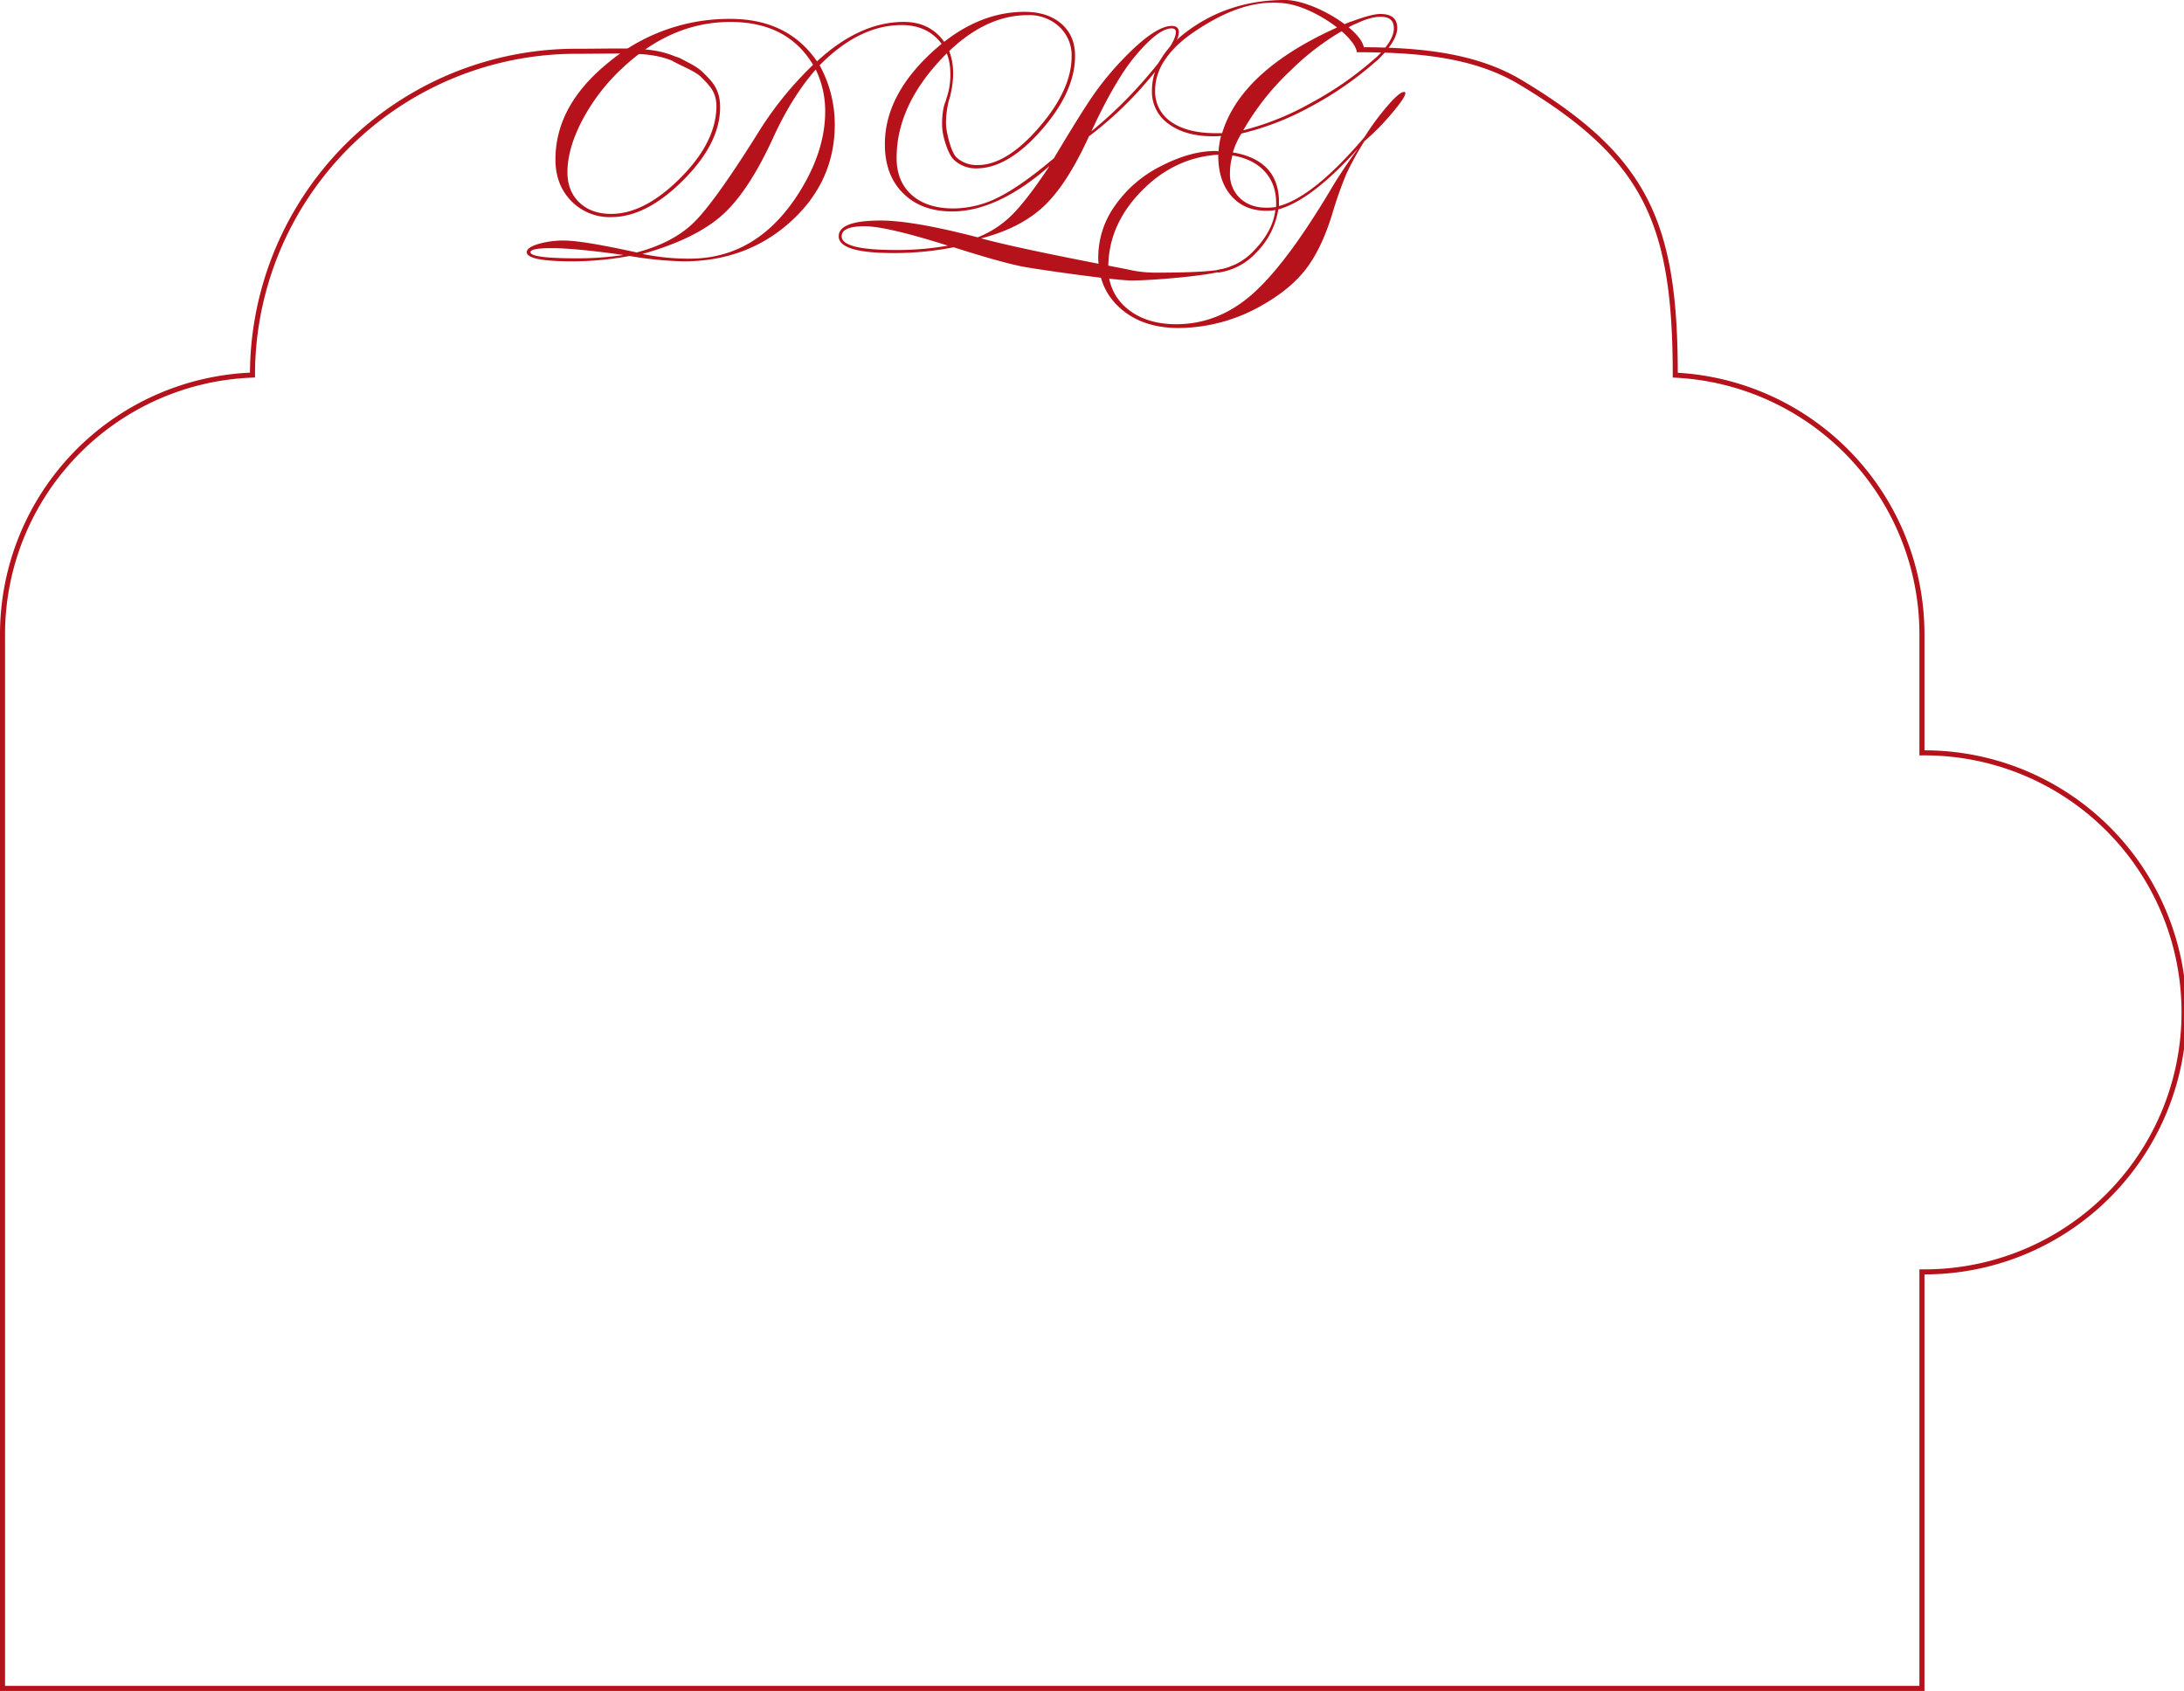 <?xml version="1.0" encoding="UTF-8" standalone="no"?>
<svg
   xmlns:dc="http://purl.org/dc/elements/1.1/"
   xmlns:cc="http://creativecommons.org/ns#"
   xmlns:rdf="http://www.w3.org/1999/02/22-rdf-syntax-ns#"
   xmlns:svg="http://www.w3.org/2000/svg"
   xmlns="http://www.w3.org/2000/svg"
   version="1.1"
   viewBox="0 0 864.99 669.82"
   data-name="Layer 1"
   id="Layer_1">
  <defs
     id="defs1215">
    <style
       id="style1213">.cls-1,.cls-2,.cls-22,.cls-30,.cls-4{fill:#b5121b;}.cls-1,.cls-31{stroke:#b5121b;}.cls-3{fill:#261c02;}.cls-12,.cls-15,.cls-31,.cls-4{fill-rule:evenodd;}.cls-22,.cls-5{font-size:45.69px;}.cls-11,.cls-14,.cls-15,.cls-16,.cls-17,.cls-18,.cls-19,.cls-5,.cls-8{fill:#fff;}.cls-11,.cls-30,.cls-5{stroke:#231f20;}.cls-14,.cls-16,.cls-17,.cls-19,.cls-5,.cls-8{font-family:TimesNewRomanPS-BoldItalicMT, Times New Roman;font-weight:700;}.cls-14,.cls-16,.cls-17,.cls-18,.cls-19,.cls-22,.cls-26,.cls-27,.cls-5,.cls-8{font-style:italic;}.cls-14,.cls-19,.cls-22,.cls-5,.cls-9{letter-spacing:-0.1em;}.cls-6{letter-spacing:-0.16em;}.cls-7{letter-spacing:-0.1em;}.cls-13,.cls-14,.cls-16,.cls-17,.cls-27,.cls-8{font-size:15.23px;}.cls-21,.cls-8{letter-spacing:-0.16em;}.cls-10{letter-spacing:-0.17em;}.cls-13,.cls-26,.cls-27{fill:#231f20;}.cls-13{font-family:ArialMT, Arial;}.cls-16{letter-spacing:-0.1em;}.cls-17{letter-spacing:-0.1em;}.cls-18,.cls-26{font-size:26.65px;}.cls-18,.cls-22,.cls-26,.cls-27{font-family:TimesNewRomanPS-ItalicMT, Times New Roman;}.cls-18{letter-spacing:-0.1em;}.cls-19{font-size:30.46px;}.cls-20{letter-spacing:-0.12em;}.cls-23{letter-spacing:-0.17em;}.cls-24{letter-spacing:-0.12em;}.cls-25{letter-spacing:-0.1em;}.cls-28{letter-spacing:-0.04em;}.cls-29{letter-spacing:0em;}.cls-31{fill:none;stroke-width:2px;}</style>
  </defs>
  <title
     id="title1217">Disian</title>
  <path
     id="path1221"
     transform="translate(-247.5 -7)"
     d="M513.75,31.11c1.27-2.54,2.72-1.17,5.07,0,5.08,2.54,6.35,3.81,7.62,5.08,3.23,3.24,6.34,6.34,6.27,13.55-.1,9.33-4.86,18.86-14.58,28.6S498.9,93,489.57,93a21.17,21.17,0,0,1-15.85-6.41q-6.24-6.41-6.23-16.44,0-21.52,21.25-38.6a74.72,74.72,0,0,1,48-17.07q22.79,0,34.34,16.83Q588,15.68,605.47,15.68q8.73,0,14.13,5.64T625,36.08a36.14,36.14,0,0,1-.83,7.44c-.56,2.6-1.09,3.91-1.59,3.91a.37.37,0,0,1-.42-.42,2.93,2.93,0,0,1,.14-.9,28,28,0,0,0,1.59-9.89q0-8.71-5.3-14t-14-5.29q-16.76,0-32.47,15.92a48.75,48.75,0,0,1,6,23.4q0,22.71-17.42,38.5T518.1,110.53a143.83,143.83,0,0,1-21.26-2.14,124.44,124.44,0,0,1-22.43,2.14q-18.29,0-18.28-3.67,0-1.8,4.47-3.18A35.39,35.39,0,0,1,471,102.29q7.2,0,28.66,4.71,14.47-3.81,22.78-12,8.1-8,24.86-34.68a138,138,0,0,1,22.22-27.63q-10.11-17-32.75-17-23.4,0-42.92,18.42a77.56,77.56,0,0,0-15.72,20.49q-5.88,11.22-5.89,20.63,0,7.48,4.75,12t12.56,4.5q13.23,0,27.45-14.26c9.49-9.51,13.86-18.66,14.23-27.42.26-6.22-2.27-8.75-6.08-12.56-1.94-1.94-6.35-3.81-8.88-5.08ZM494.42,108q-19.11-2.7-28.53-2.7-8.29,0-8.3,1.59,0,2.43,18.14,2.43A119.87,119.87,0,0,0,494.42,108Zm79.9-56.84a37.81,37.81,0,0,0-3.74-16.62q-9.35,10.67-16.76,26.8-9.75,21.39-20.21,30.81-10.8,9.61-31.64,15.44a90.26,90.26,0,0,0,18.71,1.87q26.54,0,43-25.69Q574.32,67.12,574.32,51.13Z"
     class="cls-2" />
  <path
     id="path1223"
     transform="translate(-247.5 -7)"
     d="M714.38,19.77q0,4.9-12.08,18.9A145.19,145.19,0,0,1,678.79,61q-8.65,19-17.87,27.69t-24.86,12.74c18.36,4.9,54.74,11.55,58.36,12.36A47.74,47.74,0,0,0,704.84,115c4.8,0,24.11.07,29.08-2a4.08,4.08,0,0,0,1.64-.74,3.67,3.67,0,0,1,1.71-.12c0,.88-3.88,1.57-6,2.28-5.25,1.76-27,3.69-35.61,3.69-6.32,0-37.79-4.41-43.65-5.61s-14.79-3.71-26.79-7.55a122,122,0,0,1-23.81,2.29q-21.74,0-21.73-6.65,0-6.22,16.61-6.23,12.87,0,38.41,6.65a39.64,39.64,0,0,0,13.55-8.83q5.92-5.85,14.93-19.42-20.64,18-38.57,18-12.18,0-19.42-7.2t-7.23-19.45q0-18.77,17.76-35.59t37.56-16.83q9.13,0,14.57,4.71t5.44,12.74q0,14.19-13.3,29.36T634.27,73.7a12.72,12.72,0,0,1-8.89-3.32c-2.42-2.22-4.34-8.9-4.65-12.11-.38-4,.28-10.18,1.83-12s1.63-3.15.77.35c-.24,1-1.62,6.81-1,11.31.41,2.88,1.94,9.62,4.14,11.56a11.9,11.9,0,0,0,8.2,2.9q11.43,0,24.34-14.92t12.91-28.14a15.46,15.46,0,0,0-4.88-11.74,17.53,17.53,0,0,0-12.5-4.6q-18.34,0-35.13,18.35t-16.8,38.22q0,9.35,6,14.67t16.45,5.34A39.78,39.78,0,0,0,643,85.12q8.89-4.43,21.91-15.44,10.86-18.2,15.78-25.27A116.66,116.66,0,0,1,692,30.7q12.81-13.42,19.59-13.43C713.44,17.27,714.38,18.1,714.38,19.77ZM622.91,104.3q-24.3-7.68-33-7.68-9.06,0-9.06,4,0,5.4,21.24,5.4A114.37,114.37,0,0,0,622.91,104.3Zm90.3-84.53c0-1-.56-1.53-1.67-1.53q-5.12,0-14,10.46Q689.52,38,679.76,59A174.28,174.28,0,0,0,702.4,36.69Q713.2,24.06,713.21,19.77Z"
     class="cls-2" />
  <path
     id="path1225"
     transform="translate(-247.5 -7)"
     d="M729.69,113.9a24.5,24.5,0,0,0,14.5-7.69q7.44-7.68,8.42-16a19.54,19.54,0,0,1-3.54.28q-8.85,0-14-6T730,68.27q-17.46,1.11-30.5,14.51t-13.05,30.15a20.21,20.21,0,0,0,7.44,16.27q7.44,6.23,19.49,6.23,16.33,0,29.7-11.56t31-41a190.19,190.19,0,0,1,11.42-17.17q-18.62,20.7-31.71,24.23a31.08,31.08,0,0,1-8.89,17.28,24.75,24.75,0,0,1-15.2,7.79M784.85,27.3c-1.52-6.59-17-17.4-28.09-18.92C743.91,6.63,731.91,12,721.14,19.15S705,34.23,705,42.86a14.33,14.33,0,0,0,6.37,12.43q6.38,4.47,17.73,4.47h2.42c5.4-17.68,22.35-32.36,50.69-44.09l1.11-.34c4.85-1.8,8.55-2.79,10.86-2.79q6.71,0,6.71,5.54,0,5.12-7.82,12.74l-1,.83a135.15,135.15,0,0,1-25.79,17.76A109.56,109.56,0,0,1,739.17,59.9a32,32,0,0,0-3.39,7.47q18.29,3.12,18.28,19.87v1.39q13.79-3.73,33.86-27.35a103.57,103.57,0,0,1,9.2-12.46q4.71-5.4,6.44-5.4a.55.55,0,0,1,.56.41q0,1.74-5.37,8.07a94.71,94.71,0,0,1-10.83,11,113.78,113.78,0,0,0-7.21,13.05A157.8,157.8,0,0,0,775,92.23q-4.23,13.58-10.42,21.53T747.21,128a67,67,0,0,1-32.89,8.93q-14.27,0-23.06-7.76t-8.79-20.35a35.31,35.31,0,0,1,6.65-20.39,48.66,48.66,0,0,1,18.17-15.62q11.52-5.94,21.36-6a6.79,6.79,0,0,1,1.45.14,33.85,33.85,0,0,1,1-6.09,28.19,28.19,0,0,1-3,.13q-11.16,0-17.76-4.91A15.51,15.51,0,0,1,703.73,43q0-14.11,16-25.06T756.48,7c11,0,30.61,11.83,31.22,19.17ZM752.88,89q.48-8.25-4.08-13.61t-13.16-6.82a25,25,0,0,0-1,7.06,13,13,0,0,0,4,9.9q4,3.75,10.49,3.74A25.69,25.69,0,0,0,752.88,89Zm30.67-72.22a101.53,101.53,0,0,0-24.64,17.9,102.72,102.72,0,0,0-19,23.92A109.32,109.32,0,0,0,766.35,48,135.24,135.24,0,0,0,791.79,30.4l1-.85c4.53-4.39,6.76-8.19,6.76-11.33s-1.76-4.57-5.26-4.57q-4,0-9.63,2.7Z"
     class="cls-2" />
  <path
     id="path1405"
     transform="translate(-247.5 -7)"
     d="M518.82,32.38c-11.42-6.34-19.54-5.07-43.15-5.07A128.17,128.17,0,0,0,347.5,155.48v.1a102.79,102.79,0,0,0-99,102.7V675.82h760.2v-165a102.8,102.8,0,1,0,0-205.59v-47A102.8,102.8,0,0,0,911,155.61v-.13c0-60.29-11.61-86.08-61.34-115.91-18.35-11-41.07-12.88-64.82-12.88"
     class="cls-31" />
  <rect
     y="206.195"
     x="24.993"
     height="432.384"
     width="679.817"
     id="rect5162"
     style="fill:none;fill-rule:evenodd;stroke:none;stroke-width:7.559;stroke-miterlimit:4;stroke-dasharray:none;stroke-opacity:1" />
</svg>
